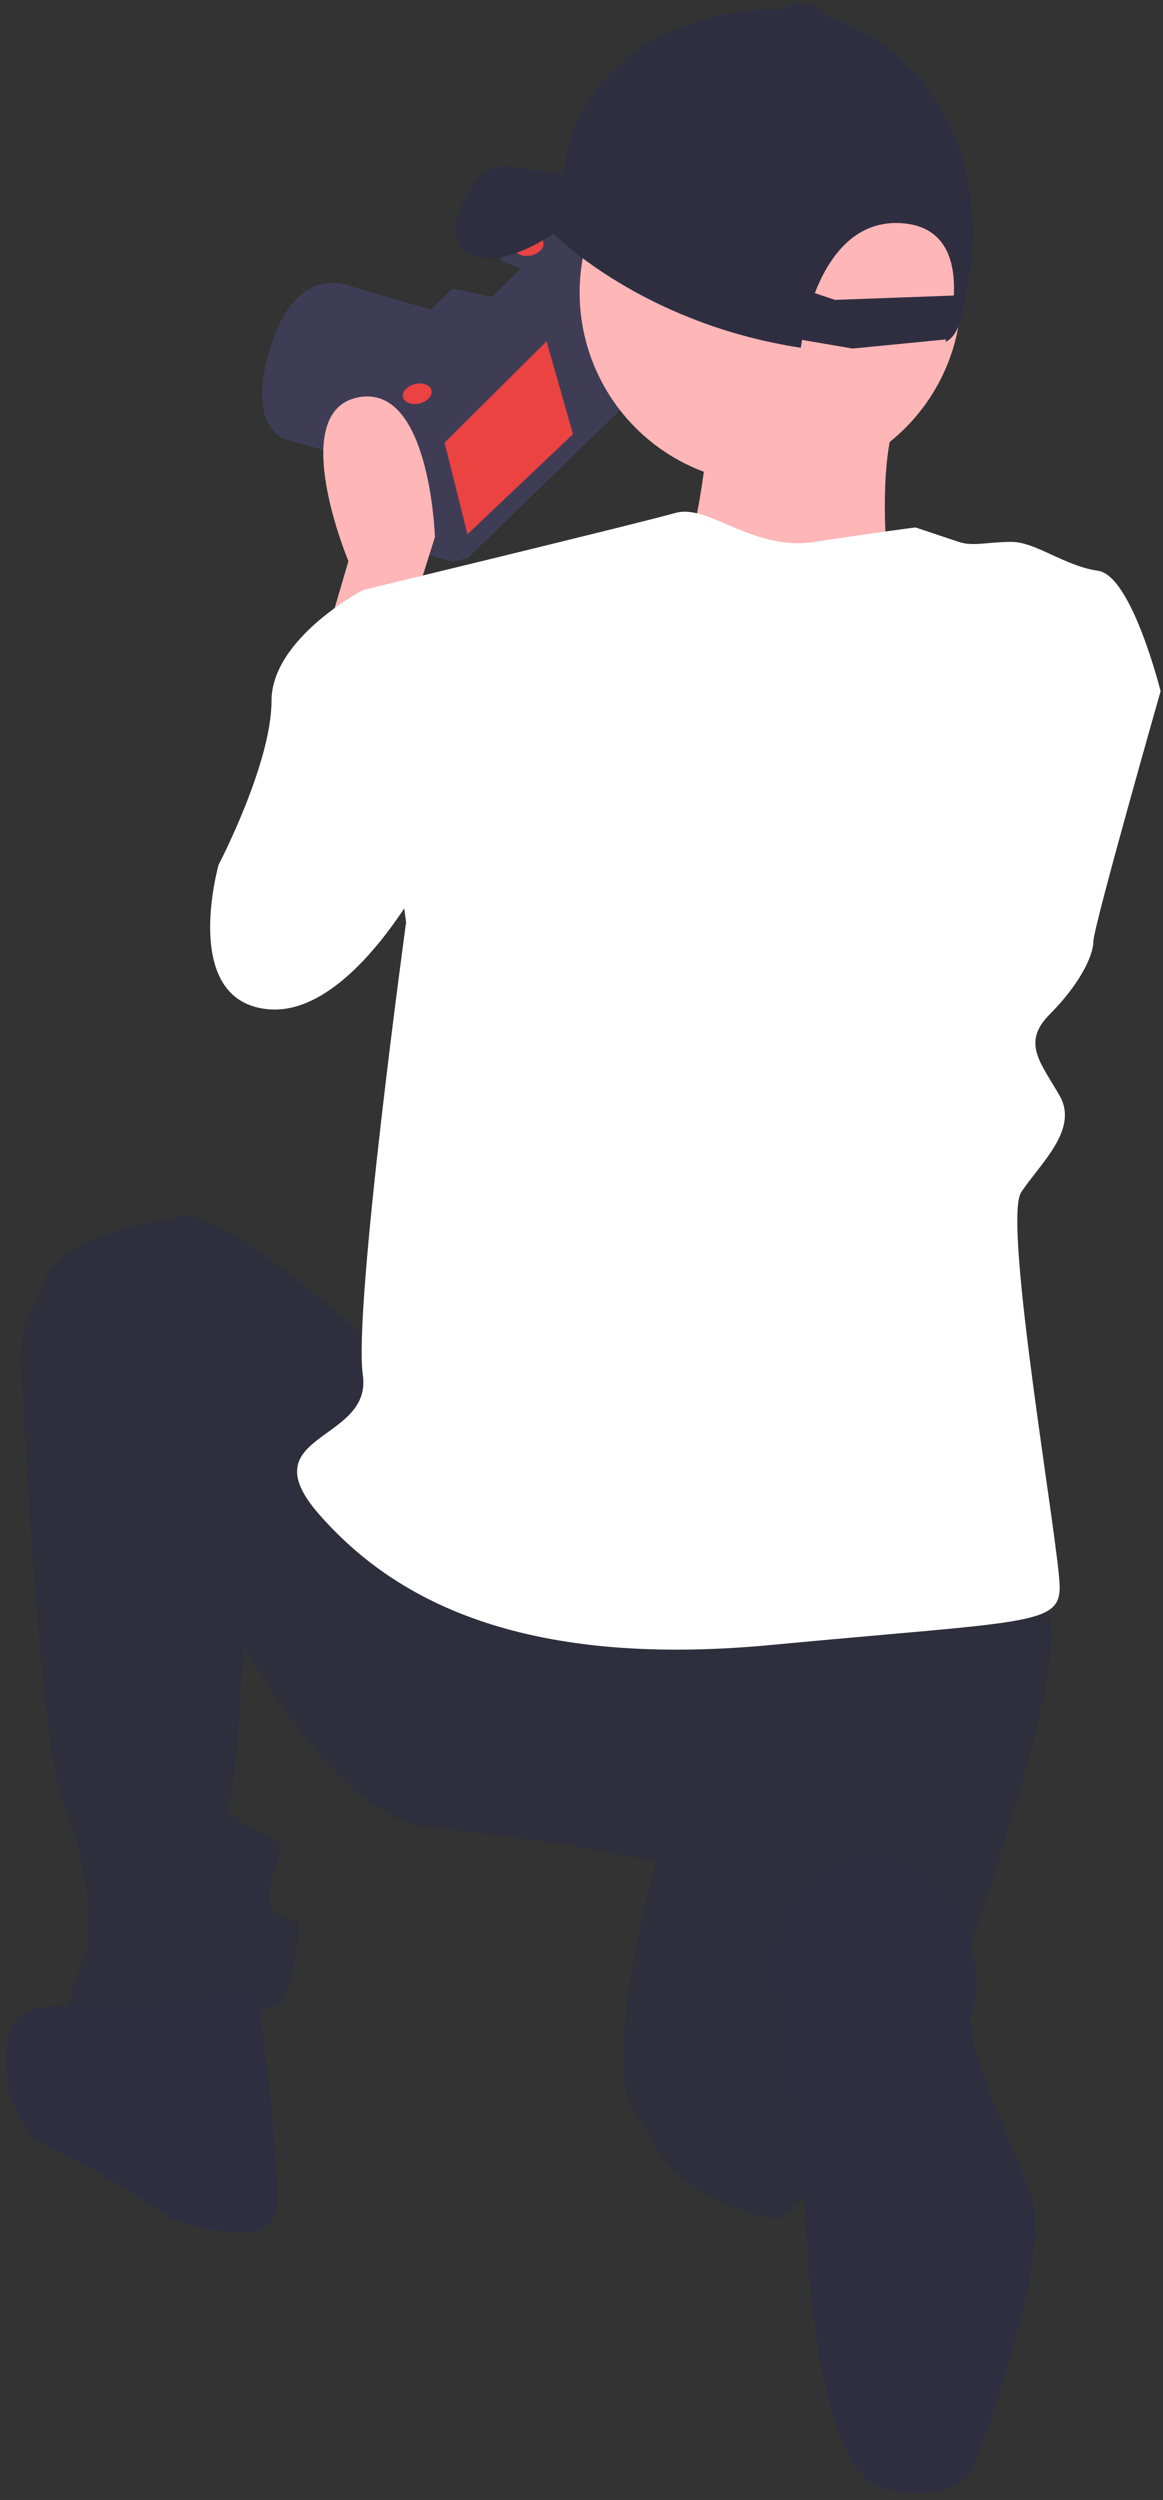 
<svg width="121px" height="260px" viewBox="0 0 121 260" version="1.1" xmlns="http://www.w3.org/2000/svg" xmlns:xlink="http://www.w3.org/1999/xlink">
    <rect x="0" y="0" width="121" height="260" fill="#333333" stroke="none"/>
    <g id="Page-1" stroke="none" stroke-width="1" fill="none" fill-rule="evenodd">
        <path d="M41.367,48.947 L29.903,45.749 C29.903,45.749 25.413,44.851 28.156,36.064 C30.9,27.277 36.342,29.737 36.342,29.737 L46.511,32.697 L50.526,33.939 L44.877,41.88 L44.403,47.173 L41.367,48.947 Z" fill="#3F3D56"></path>
        <polygon fill="#3F3D56" points="63.518 25.731 67.115 40.125 48.686 58.021 47.102 58.418 42.875 57.229 39.278 42.835 42.922 38.996 39.197 38.018 47.145 30.289 51.291 31.16 54.618 27.851 52.373 26.952 52.161 26.106 54.881 23.961"></polygon>
        <polygon fill="#EB4242" points="46.252 46.034 48.633 55.559 59.616 45.156 56.866 35.498"></polygon>
        <polygon stroke="#3F3D56" stroke-width="0.5" points="63.518 25.731 64.022 27.75 45.697 45.611 44.112 46.008 40.019 44.899 39.792 44.893 39.278 42.835 42.922 38.996 39.197 38.018 47.145 30.289 51.291 31.16 54.618 27.851 52.373 26.952 52.161 26.106 54.881 23.961"></polygon>
        <ellipse id="Oval" fill="#EB4242" transform="translate(55.053, 25.549) rotate(-14.057) translate(-55.053, -25.549) " cx="55.053" cy="25.549" rx="1.525" ry="1.036"></ellipse>
        <ellipse id="Oval" fill="#EB4242" transform="translate(43.411, 40.954) rotate(-14.057) translate(-43.411, -40.954) " cx="43.411" cy="40.954" rx="1.525" ry="1.036"></ellipse>
        <path d="M33.75,66.878 L36.25,58.362 C36.25,58.362 29.75,42.832 37.25,41.329 C44.75,39.826 45.25,55.857 45.25,55.857 L42.25,65.375 L33.75,66.878 Z" fill="#FFB6B6"></path>
        <ellipse id="Oval" fill="#FFB6B6" cx="80.166" cy="30.42" rx="19.861" ry="19.9"></ellipse>
        <path d="M73.74,44.466 C73.74,44.466 72.572,59.098 69.651,60.269 C66.73,61.439 101.196,69.633 101.196,69.633 L92.433,59.684 C92.433,59.684 90.681,44.466 94.77,40.955 L73.74,44.466 Z" fill="#FFB6B6"></path>
        <path d="M45.75,62.369 L37.75,61.368 C37.75,61.368 28.25,66.377 28.25,72.89 C28.25,79.402 22.75,89.922 22.75,89.922 C22.75,89.922 18.75,103.949 27.75,104.951 C36.75,105.953 44.75,89.922 44.75,89.922 L45.75,62.369 Z" fill="#FFFFFF"></path>
        <path d="M41.25,142.022 C41.25,142.022 23.75,125.49 18.75,126.492 C13.75,127.494 3.75,128.997 3.75,136.512 C3.75,144.026 20.25,161.56 20.25,161.56 C20.25,161.56 32.75,189.112 44.75,190.114 C52.644,190.832 60.49,192.002 68.25,193.621 C68.25,193.621 62.75,213.659 65.75,219.17 C68.75,224.68 80.25,231.193 81.25,230.692 C82.25,230.191 96.25,217.166 102.25,198.631 C108.25,180.095 112.25,166.068 106.75,165.066 C101.25,164.064 41.25,142.022 41.25,142.022 Z" fill="#2E2E3C"></path>
        <path d="M5.25,135.009 C5.25,135.009 1.75,134.508 2.25,143.024 C2.75,151.54 4.25,182.099 6.75,188.11 C9.25,194.122 9.75,201.135 8.75,203.64 C7.75,206.145 5.75,210.153 9.25,210.654 C12.75,211.155 27.25,209.151 28.75,208.65 C30.25,208.149 31.75,199.632 30.75,199.632 C29.75,199.632 27.25,199.131 28.25,195.625 C29.25,192.118 29.75,192.118 28.25,191.116 C26.75,190.114 22.75,188.611 23.75,187.609 C24.75,186.607 25.75,163.062 25.75,163.062 L5.25,135.009 Z" fill="#2E2E3C"></path>
        <path d="M10.25,209.151 C10.25,209.151 1.75,206.646 0.75,212.156 C0.75,212.156 -0.75,220.673 5.75,223.679 C9.945,225.665 13.96,228.011 17.75,230.692 C17.75,230.692 28.25,234.7 28.75,229.69 C29.25,224.68 26.75,206.646 26.75,206.646 L10.25,209.151 Z" fill="#2F2E41"></path>
        <path d="M66.75,215.162 L82.75,202.137 C82.75,202.137 79.75,218.168 83.75,221.174 L85.577,226.526 L80.461,230.719 C80.461,230.719 64.75,228.187 66.75,215.162 Z" fill="#2E2E3C"></path>
        <path d="M89.25,193.12 C89.25,193.12 78.75,196.126 80.25,206.646 C81.75,217.166 83.673,228.595 83.673,228.595 C83.673,228.595 84.25,256.742 91.75,258.746 C99.25,260.75 101.25,256.742 101.25,256.742 C101.25,256.742 109.775,234.747 107.25,228.187 C104.193,220.247 99.788,211.33 101.25,208.65 C102.688,206.012 100.25,191.617 89.25,193.12 Z" fill="#2F2E41"></path>
        <path d="M95.25,54.855 C95.25,54.855 91.25,55.356 84.75,56.358 C78.25,57.36 73.75,52.35 70.25,53.352 C66.75,54.354 37.75,61.368 37.75,61.368 L42.25,95.934 C42.25,95.934 36.75,136.011 37.75,143.024 C38.75,150.037 25.75,149.036 33.25,157.552 C40.75,166.068 53.75,173.583 80.25,171.078 C106.75,168.573 110.25,169.074 110.25,165.066 C110.25,161.059 104.25,126.993 106.25,123.988 C108.25,120.982 112.25,117.475 110.25,113.968 C108.25,110.462 106.25,108.458 109.25,105.452 C112.25,102.446 113.75,99.44 113.75,97.938 C113.75,96.435 120.75,71.888 120.75,71.888 C120.75,71.888 117.75,59.865 114.25,59.364 C110.75,58.863 107.75,56.358 105.25,56.358 C102.75,56.358 101.25,56.859 99.75,56.358 L95.25,54.855 Z" fill="#FFFFFF"></path>
        <path d="M51.622,26.844 C53.926,26.54 56.302,25.156 57.578,24.309 C59.029,25.714 67.966,33.819 83.322,36.17 C83.322,36.17 83.356,35.866 83.444,35.35 L88.707,36.25 L98.441,35.3 C98.392,35.466 98.362,35.557 98.362,35.557 C98.362,35.557 99.753,35.181 100.236,32.029 C100.329,31.425 100.441,30.824 100.572,30.227 C101.355,26.649 103.254,13.753 92.478,5.134 C84.632,-1.14 75.589,0.84 69.872,3.234 C65.177,5.181 61.477,8.96 59.624,13.7 C59.157,14.873 58.845,16.102 58.696,17.356 L58.473,17.993 C56.737,18.236 53.252,16.776 51.379,17.467 C48.819,18.411 47.559,22.282 47.302,23.44 C47.045,24.598 48.248,27.288 51.622,26.844 Z M84.774,30.483 C86.161,26.909 88.777,23.005 93.569,23.199 C98.54,23.401 99.411,27.356 99.236,30.737 L86.87,31.188 L84.774,30.483 Z" id="Shape" fill="#2F2E41" fill-rule="nonzero"></path>
        <ellipse id="Oval" fill="#2F2E41" transform="translate(83.778, 1.453) rotate(-80.315) translate(-83.778, -1.453) " cx="83.778" cy="1.453" rx="1" ry="2.188"></ellipse>
    </g>
</svg>
